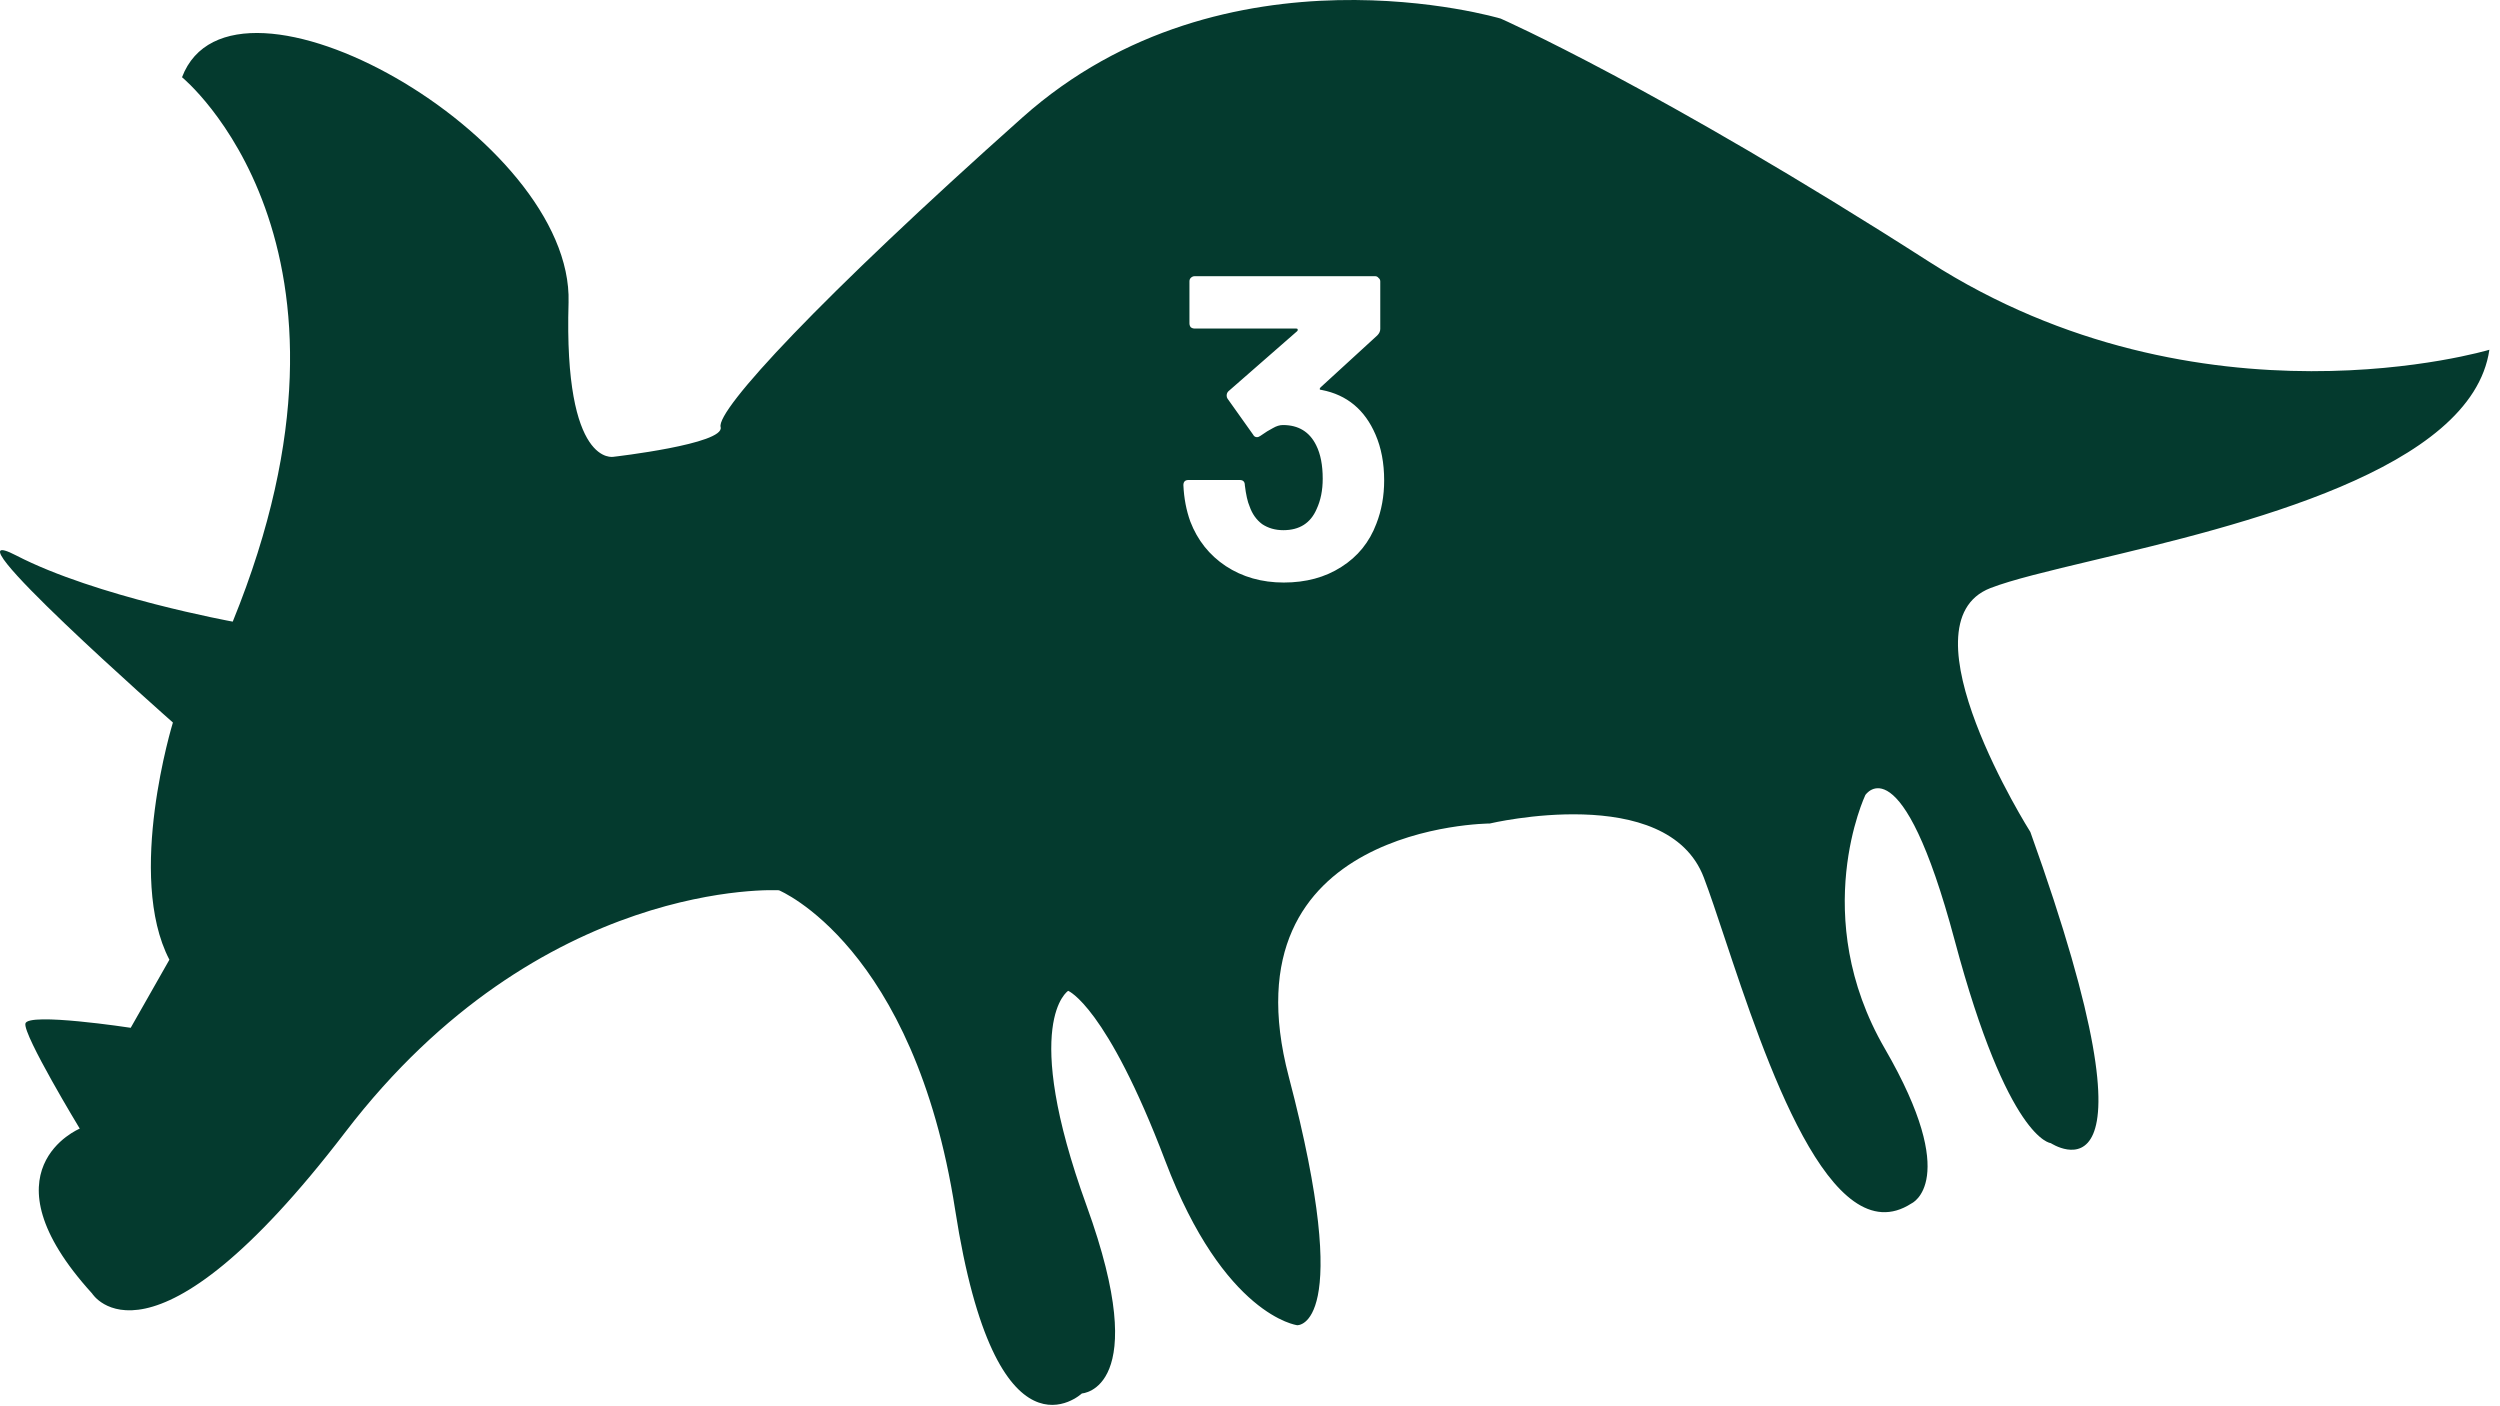 <svg width="208" height="117" viewBox="0 0 208 117" fill="none" xmlns="http://www.w3.org/2000/svg">
<path fill-rule="evenodd" clip-rule="evenodd" d="M47.304 25.165C46.894 38.935 51.06 38.003 51.06 38.003C51.06 38.003 60.34 36.941 59.956 35.533C59.574 34.131 68.174 24.825 85.07 9.769C101.965 -5.286 124.857 1.547 124.857 1.547C124.857 1.547 137.885 7.279 160.514 21.785C183.142 36.29 207.116 29.1 207.116 29.1C205.661 39.105 186.452 43.688 174.164 46.619C170.452 47.504 167.371 48.239 165.602 48.928C157.979 51.894 168.926 69.222 168.926 69.222C180.59 101.715 170.624 95.108 170.624 95.108C170.624 95.108 167.08 94.891 162.632 78.246C158.185 61.602 155.196 66.148 155.196 66.148C155.196 66.148 150.423 76.206 156.816 87.243C163.209 98.279 159.035 100.125 159.035 100.125C152.301 104.498 146.875 88.198 143.5 78.059C142.84 76.075 142.258 74.327 141.76 73.016C138.719 65.007 123.948 68.516 123.948 68.516C123.948 68.516 101.71 68.59 107.224 89.575C112.737 110.561 107.928 110.258 107.928 110.258C107.928 110.258 101.848 109.493 96.952 96.589C92.049 83.686 88.872 82.437 88.872 82.437C88.872 82.437 84.852 85.001 90.405 100.319C95.959 115.638 90.014 115.934 90.014 115.934C90.014 115.934 82.876 122.606 79.467 100.647C76.058 78.689 64.806 74.07 64.806 74.07C64.806 74.07 45.005 72.933 28.737 94.182C12.47 115.43 7.661 107.615 7.661 107.615C-1.679 97.343 6.636 93.901 6.636 93.901C6.636 93.901 1.921 86.122 2.113 85.162C2.304 84.202 10.875 85.513 10.875 85.513L14.094 79.848C10.462 72.88 14.386 60.114 14.386 60.114C14.386 60.114 -5.246 42.797 1.357 46.219C7.96 49.64 19.364 51.72 19.364 51.72C32.165 20.288 15.144 6.426 15.144 6.426C19.341 -4.612 47.714 11.394 47.304 25.165ZM115.162 39.971C115.162 38.531 114.922 37.259 114.442 36.155C113.554 34.091 112.066 32.855 109.978 32.447C109.882 32.447 109.822 32.423 109.798 32.375C109.798 32.327 109.822 32.279 109.87 32.231L114.586 27.911C114.754 27.743 114.838 27.563 114.838 27.371V23.411C114.838 23.291 114.79 23.195 114.694 23.123C114.622 23.027 114.526 22.979 114.406 22.979H99.394C99.274 22.979 99.166 23.027 99.07 23.123C98.998 23.195 98.962 23.291 98.962 23.411V26.903C98.962 27.023 98.998 27.131 99.07 27.227C99.166 27.299 99.274 27.335 99.394 27.335H107.854C107.926 27.335 107.962 27.359 107.962 27.407C107.986 27.455 107.974 27.503 107.926 27.551L102.202 32.555C102.106 32.651 102.058 32.771 102.058 32.915C102.058 33.011 102.082 33.095 102.13 33.167L104.254 36.155C104.326 36.299 104.434 36.371 104.578 36.371C104.674 36.371 104.77 36.335 104.866 36.263C105.274 35.975 105.622 35.759 105.91 35.615C106.198 35.447 106.474 35.363 106.738 35.363C108.034 35.363 108.958 35.927 109.51 37.055C109.87 37.775 110.05 38.699 110.05 39.827C110.05 40.787 109.882 41.627 109.546 42.347C109.042 43.523 108.118 44.111 106.774 44.111C106.102 44.111 105.514 43.943 105.01 43.607C104.53 43.247 104.182 42.755 103.966 42.131C103.798 41.747 103.666 41.159 103.57 40.367C103.57 40.079 103.426 39.935 103.138 39.935H98.89C98.602 39.935 98.458 40.079 98.458 40.367C98.506 41.447 98.698 42.455 99.034 43.391C99.634 44.951 100.618 46.187 101.986 47.099C103.378 48.011 104.986 48.467 106.81 48.467C108.658 48.467 110.254 48.035 111.598 47.171C112.966 46.307 113.938 45.107 114.514 43.571C114.946 42.467 115.162 41.267 115.162 39.971Z" fill="#043A2E"/>
</svg>
